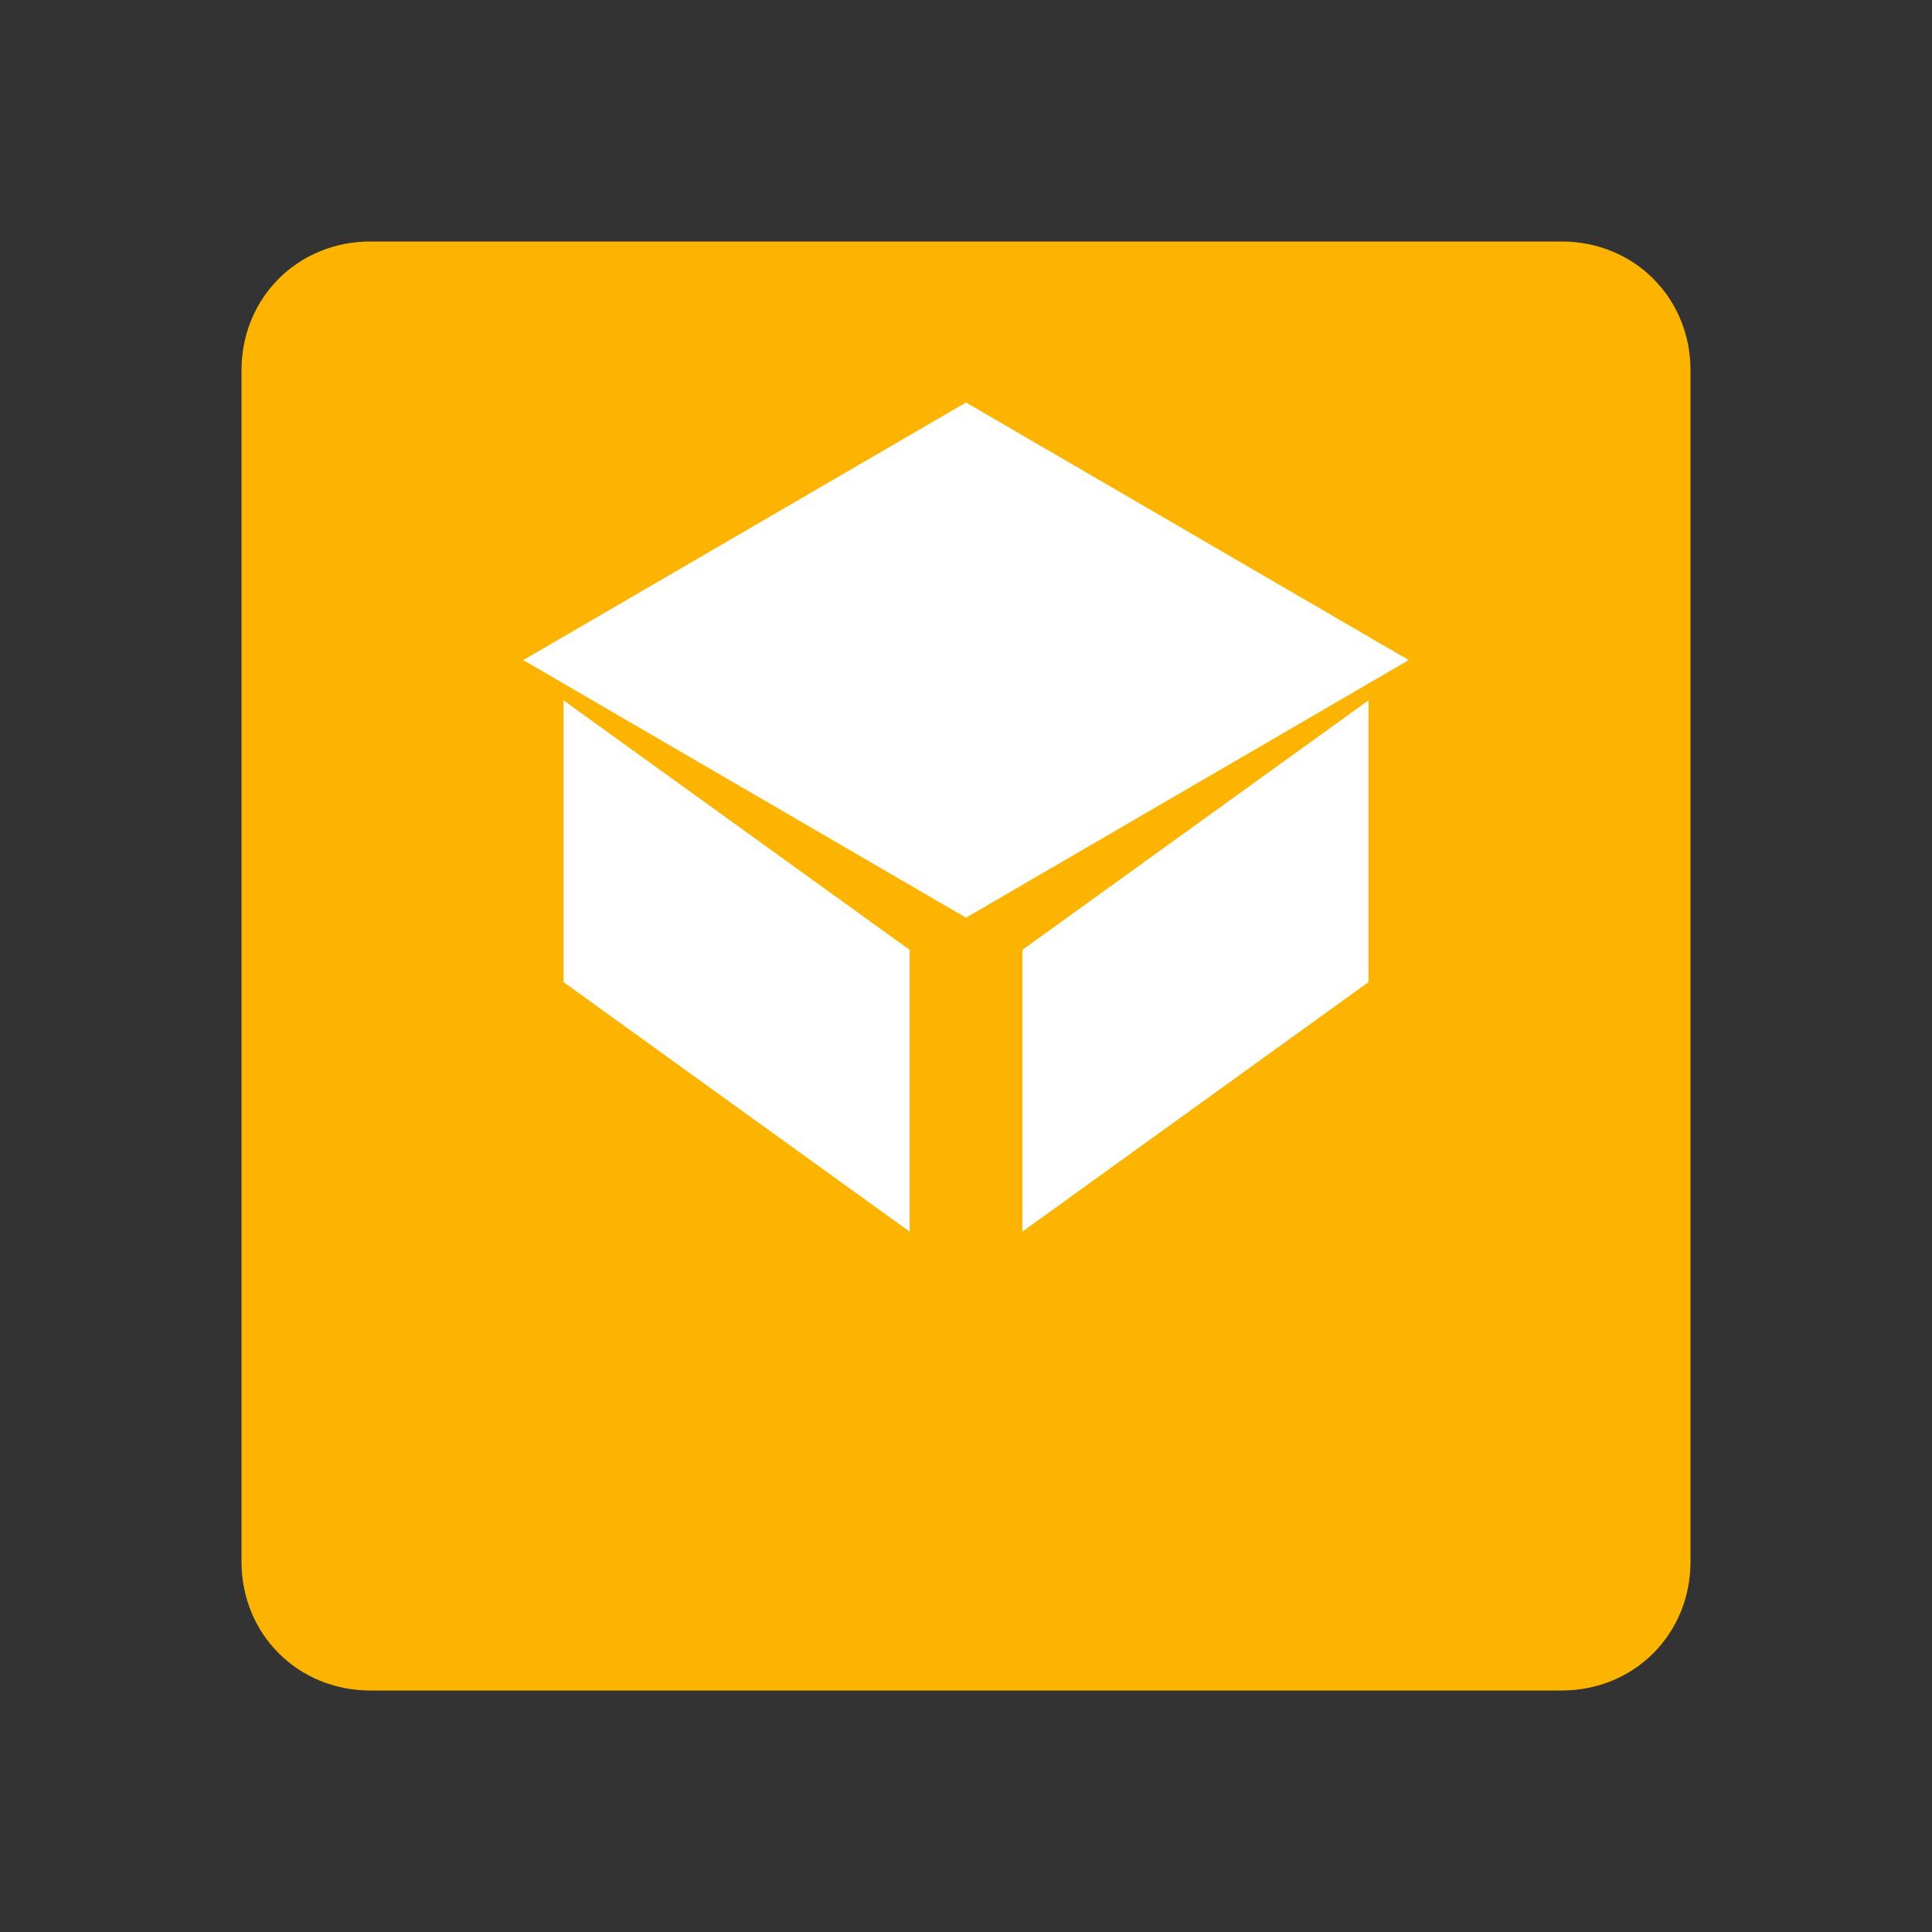 <svg width="24" height="24" viewBox="0 0 24 24" fill="none" xmlns="http://www.w3.org/2000/svg">
  <rect x="0" y="0" width="24" height="24" fill="#333333" stroke="none"/>
  <path d="M3 4.6C3 3.7 3.7 3 4.6 3H19.4C20.3 3 21 3.7 21 4.6V19.4C21 20.3 20.3 21 19.4 21H4.6C3.7 21 3 20.3 3 19.4V4.6Z" fill="#FCB400"/>
  <path d="M12.7 15.3L17 12.2V8.7L12.7 11.8V15.3Z" fill="white"/>
  <path d="M11.3 15.3L7 12.2V8.7L11.3 11.8V15.3Z" fill="white"/>
  <path d="M6.5 8.2L12 5L17.5 8.2L12 11.4L6.5 8.2Z" fill="white"/>
</svg> 